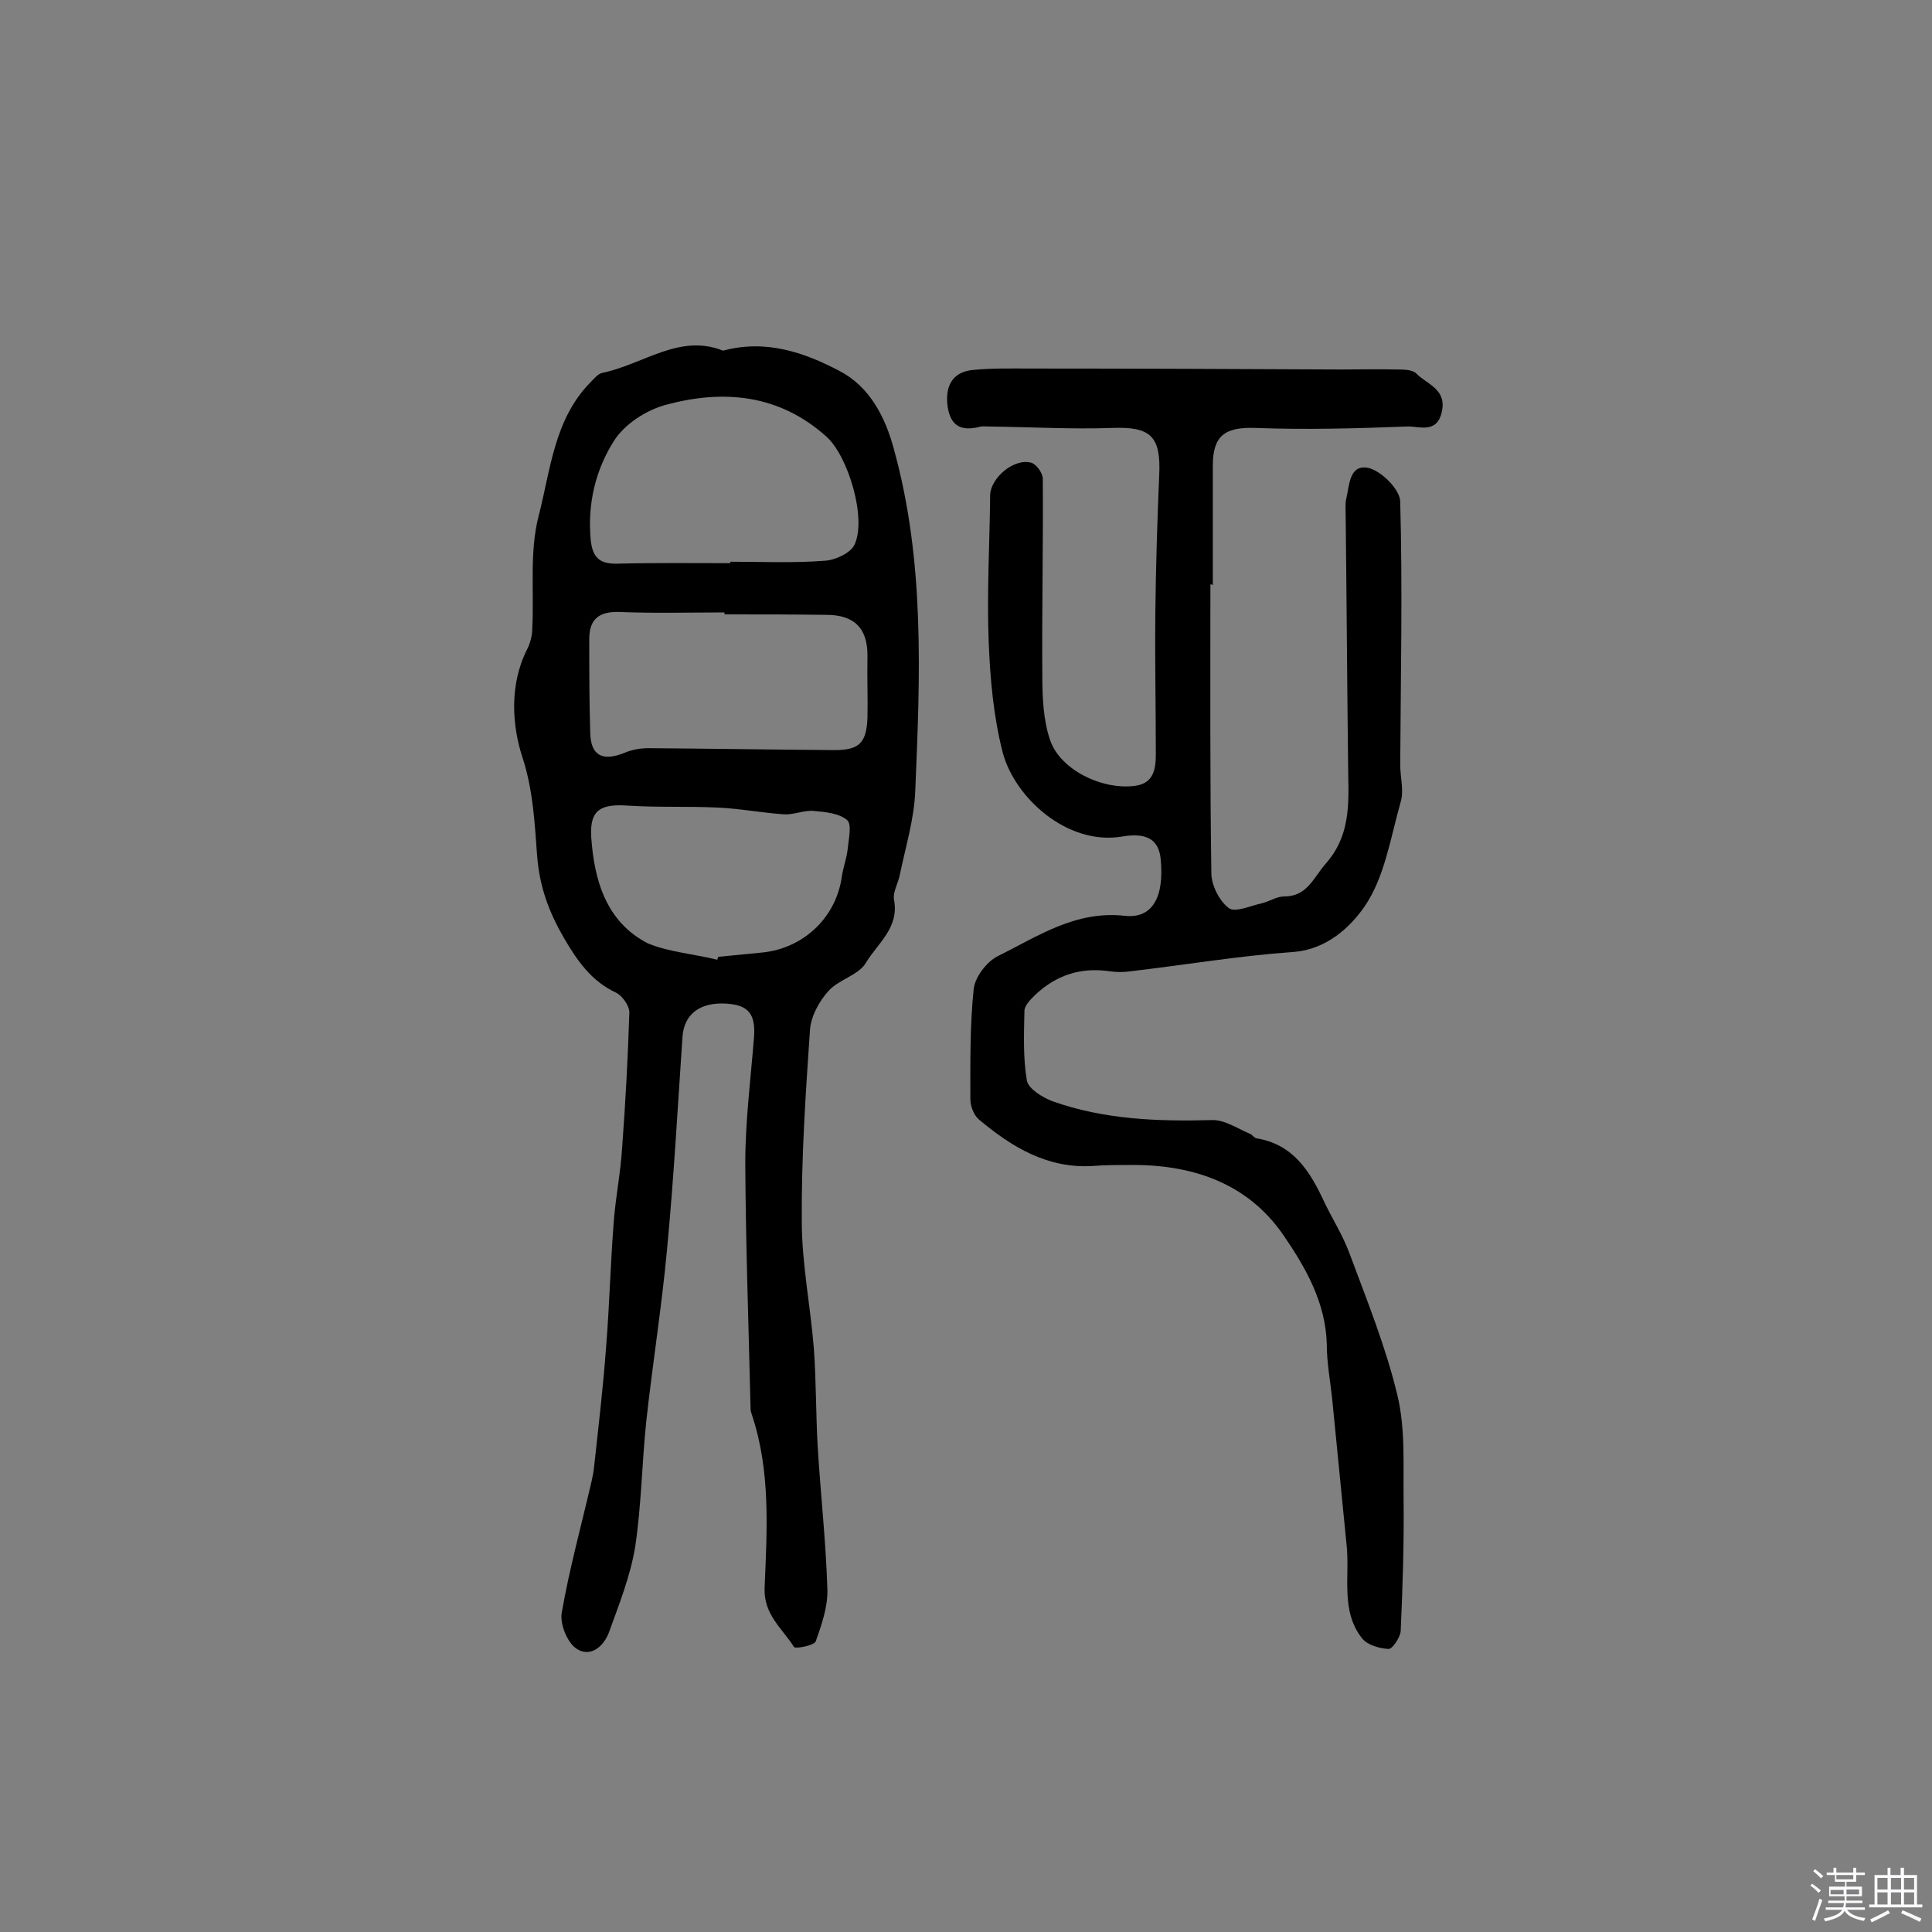 <svg enable-background="new 0 0 400 400" viewBox="0 0 400 400" xmlns="http://www.w3.org/2000/svg"><rect x="0" y="0" width="400" height="400" fill="#808080" stroke="none"/><path d="m374.8 390.4.4-.4c.7.5 1.3 1 1.8 1.4l-.5.5c-.5-.6-1.1-1.1-1.7-1.5zm1 7.3-.6-.3c.5-1.4 1.1-2.8 1.5-4.3.2.1.4.2.6.3-.5 1.3-1 2.8-1.5 4.3zm-.4-10.3.4-.4c.4.3 1 .8 1.7 1.4l-.5.5c-.4-.5-1-1-1.6-1.5zm2.5.3h1.7v-1h.6v1h3.5v-1h.6v1h1.8v.5h-1.8v1.4h-2v1h3.2v2h-3.2v.9h3.3v.5h-3.4c0 .3-.1.6-.1.9h4v.5h-3.7c.7.9 1.9 1.5 3.8 1.7-.1.2-.2.4-.3.6-2.1-.4-3.5-1.1-4-2.1-.4 1-1.8 1.7-4 2.2-.1-.2-.2-.4-.3-.6 2.1-.4 3.4-1 3.8-1.8h-3.4v-.5h3.6c.1-.3.1-.6.2-.9h-3.3v-.5h3.4c0-.3 0-.6 0-.9h-3.2v-2h3.3v-1h-2.1v-1.4h-1.7v-.5zm1.1 3.5v1h2.7c0-.3 0-.4 0-.4 0-.1 0-.2 0-.2 0-.1 0-.2 0-.3h-2.7zm1.2-3v.9h3.5v-.9zm4.7 3h-2.6v.6.4h2.6z" fill="#fbfafc"/><path d="m393.6 386.7h.6v1.5h2.7v6.1h1.1v.6h-11v-.6h1.1v-6.1h2.7v-1.5h.6v1.5h2.1v-1.5zm-2.7 8.8.4.6c-1.2.6-2.5 1.3-3.8 1.9-.1-.2-.2-.4-.3-.6 1.2-.6 2.5-1.2 3.7-1.9zm-2.2-6.7v2.4h2.1v-2.4zm0 3v2.5h2.1v-2.5zm2.8-3v2.4h2.1v-2.4zm0 3v2.5h2.1v-2.5zm6 6.1c-1.4-.7-2.7-1.3-3.9-1.8l.3-.6c1.5.6 2.7 1.2 3.9 1.7zm-1.2-9.1h-2.1v2.4h2.1zm-2.1 3v2.5h2.1v-2.5z" fill="#fbfafc"/><g fill="#010000"><path d="m149.7 72.6c8.9-2.4 16.9.4 24.1 4.2 6.2 3.2 9.5 9.5 11.3 16.3 6.4 23.2 5.4 46.8 4.4 70.5-.2 5.9-2 11.7-3.2 17.5-.3 1.7-1.5 3.6-1.2 5.2 1.1 5.8-3.4 9-5.8 13-1.5 2.6-5.7 3.5-7.8 5.9-1.9 2.1-3.6 5.2-3.8 8-.9 13.2-1.8 26.4-1.7 39.6 0 8.8 1.8 17.6 2.5 26.4.5 6.8.4 13.6.8 20.4.6 9.8 1.7 19.6 2 29.5.1 3.6-1.2 7.3-2.4 10.7-.3.9-4.2 1.6-4.5 1.2-2.4-3.8-6.3-6.7-6.1-12.2.5-12.1 1.3-24.3-2.7-36.1-.1-.3-.2-.6-.2-1-.4-16.9-1-33.9-1.1-50.8 0-8.7 1.1-17.3 1.8-26 .4-4.9-1.1-6.8-5.6-7.1-5.6-.4-8.9 2.2-9.2 6.9-1 14.7-1.8 29.3-3.2 44-1.1 11.9-3 23.7-4.3 35.6-.9 8.6-1 17.4-2.3 26-1 6-3.3 11.8-5.4 17.6-1.1 3-3.9 5.4-6.8 3.4-1.9-1.3-3.4-5.1-3-7.4 1.6-9.2 4.1-18.2 6.2-27.3.2-.9.4-1.9.5-2.9.9-8.3 1.9-16.7 2.5-25 .7-8.7.9-17.4 1.6-26.1.4-5 1.4-9.9 1.7-14.9.7-9.4 1.2-18.7 1.5-28.1 0-1.4-1.5-3.5-2.8-4.1-5.1-2.4-8-6.6-10.8-11.4-3.1-5.4-5-10.5-5.5-17-.5-6.6-.8-13.4-3-20.2-2.2-6.6-2.8-15.2 1-22.6.6-1.2 1-2.8 1-4.2.4-7.7-.6-15.8 1.3-23.2 2.5-9.6 3.2-20.2 10.9-27.9.7-.7 1.4-1.6 2.3-1.8 8.6-1.8 16-8.2 25-4.6zm1.5 44c0-.1 0-.2 0-.3 6.5 0 13 .3 19.5-.2 2.2-.1 5.4-1.6 6.2-3.3 2.6-5.4-1.3-18.4-5.8-22.4-9.8-8.8-21.3-9.8-33.2-6.6-4.1 1.1-8.6 4-10.8 7.5-3.8 6-5.5 13-4.8 20.5.4 3.8 2 5 5.6 4.9 7.7-.2 15.5-.1 23.3-.1zm-1.2 10.6c0-.1 0-.3 0-.4-7.3 0-14.6.2-21.9-.1-4.2-.1-6.1 1.6-6.1 5.6 0 6.5 0 12.9.2 19.4.1 4.7 2.5 6 7 4.2 1.6-.7 3.4-1 5.1-1 12.8.1 25.6.3 38.5.4 5.1 0 6.6-1.5 6.8-6.7.1-4.2-.1-8.4 0-12.6.1-5.8-2.6-8.7-8.5-8.7-7.1-.1-14.1-.1-21.1-.1zm-1.5 71.5c.1-.2.1-.4.2-.6 3.1-.3 6.1-.6 9.2-.9 8.6-.9 15.3-7.4 16.4-15.8.3-1.9 1-3.7 1.2-5.6.2-2.1.9-5.1-.1-6-1.6-1.4-4.5-1.7-6.9-1.9-2-.2-4.1.8-6.1.7-4.6-.3-9.2-1.2-13.8-1.4-6.1-.3-12.3 0-18.5-.4-5.7-.4-8 .8-7.7 6.4.6 8.9 3 17.6 11.7 22.1 4.3 1.8 9.5 2.2 14.4 3.4z"/><path d="m250.6 121c0 19.9-.1 39.9.2 59.8 0 2.5 1.7 5.8 3.6 7.2 1.3 1 4.6-.5 6.9-1 1.6-.4 3-1.4 4.6-1.4 4.7 0 6-3.8 8.5-6.7 5.8-6.5 4.7-14 4.7-21.5-.2-17-.3-34.1-.5-51.1 0-1-.1-2 .1-2.9.7-2.9.6-7.4 4.7-6.5 2.7.7 6.5 4.5 6.5 7 .5 18.1.1 36.2 0 54.4 0 2.6.8 5.4.1 7.7-2.1 7.4-3.3 15.6-7.5 21.7-2.9 4.2-7.8 8.9-14.8 9.4-11.3.8-22.5 2.7-33.7 4-1.4.2-2.8.2-4.2 0-6.1-.9-11.2.8-15.6 5-.9.9-2.1 2.1-2.1 3.2-.1 4.8-.3 9.7.5 14.4.3 1.7 3.2 3.5 5.3 4.3 10.7 3.8 21.8 4.2 33 3.9 2.6-.1 5.2 1.7 7.8 2.8.6.2 1 1 1.6 1 7.5 1.3 10.9 6.8 13.8 13 1.7 3.6 3.9 7 5.3 10.8 3.6 9.7 7.5 19.3 9.9 29.3 1.7 7 1.2 14.5 1.3 21.7.1 9.1-.2 18.2-.6 27.2-.1 1.3-1.7 3.7-2.5 3.7-1.9-.1-4.4-.8-5.5-2.2-4.5-5.7-2.5-12.8-3.2-19.3-1-10.1-2-20.3-3-30.4-.4-3.7-1.1-7.4-1.1-11.1-.2-8.7-4.4-16-9-22.7-7.5-10.9-19.1-14.7-32.1-14.5-2.4 0-4.9 0-7.3.2-9.4.6-16.8-3.9-23.6-9.6-1.1-.9-1.8-2.8-1.8-4.3 0-7.6-.1-15.2.7-22.8.3-2.4 2.6-5.5 4.9-6.7 8.3-4.1 16.1-9.5 26.3-8.4 5.8.7 8.3-3.9 7.5-11.8-.4-3.9-2.8-5.5-8-4.6-11.3 1.9-22.2-8-24.7-17.4-1.9-7.4-2.6-15.2-2.9-22.9-.4-10.1.2-20.3.3-30.4.1-3.6 5-7.7 8.5-6.7 1.1.3 2.4 2.2 2.4 3.3.1 13.6-.2 27.1-.1 40.7 0 4.5.2 9.3 1.6 13.4 2.1 6.2 10.8 10.4 17.6 9.5 3.8-.5 4.3-3.4 4.3-6.5 0-9.7-.2-19.5-.1-29.2.1-9.6.4-19.1.8-28.6.4-8.1-1.8-10.1-9.7-9.8-8.5.3-17.1-.2-25.7-.3-.6 0-1.3-.1-1.9.1-3.7.9-5.9-.2-6.5-4.2-.6-4.4 1.1-7.2 5.2-7.6 4-.4 8-.3 12-.3 21.4 0 42.9.1 64.3.2 3.8 0 7.7-.1 11.5 0 1.4 0 3.3 0 4.1.9 2.2 2.2 6.3 3.2 5.2 7.9-1 4.6-4.8 2.9-7.1 3-10.5.4-21 .7-31.5.3-6.2-.2-8.8 1.5-8.8 7.8v24.9c0-.3-.2-.3-.5-.3z"/></g></svg>